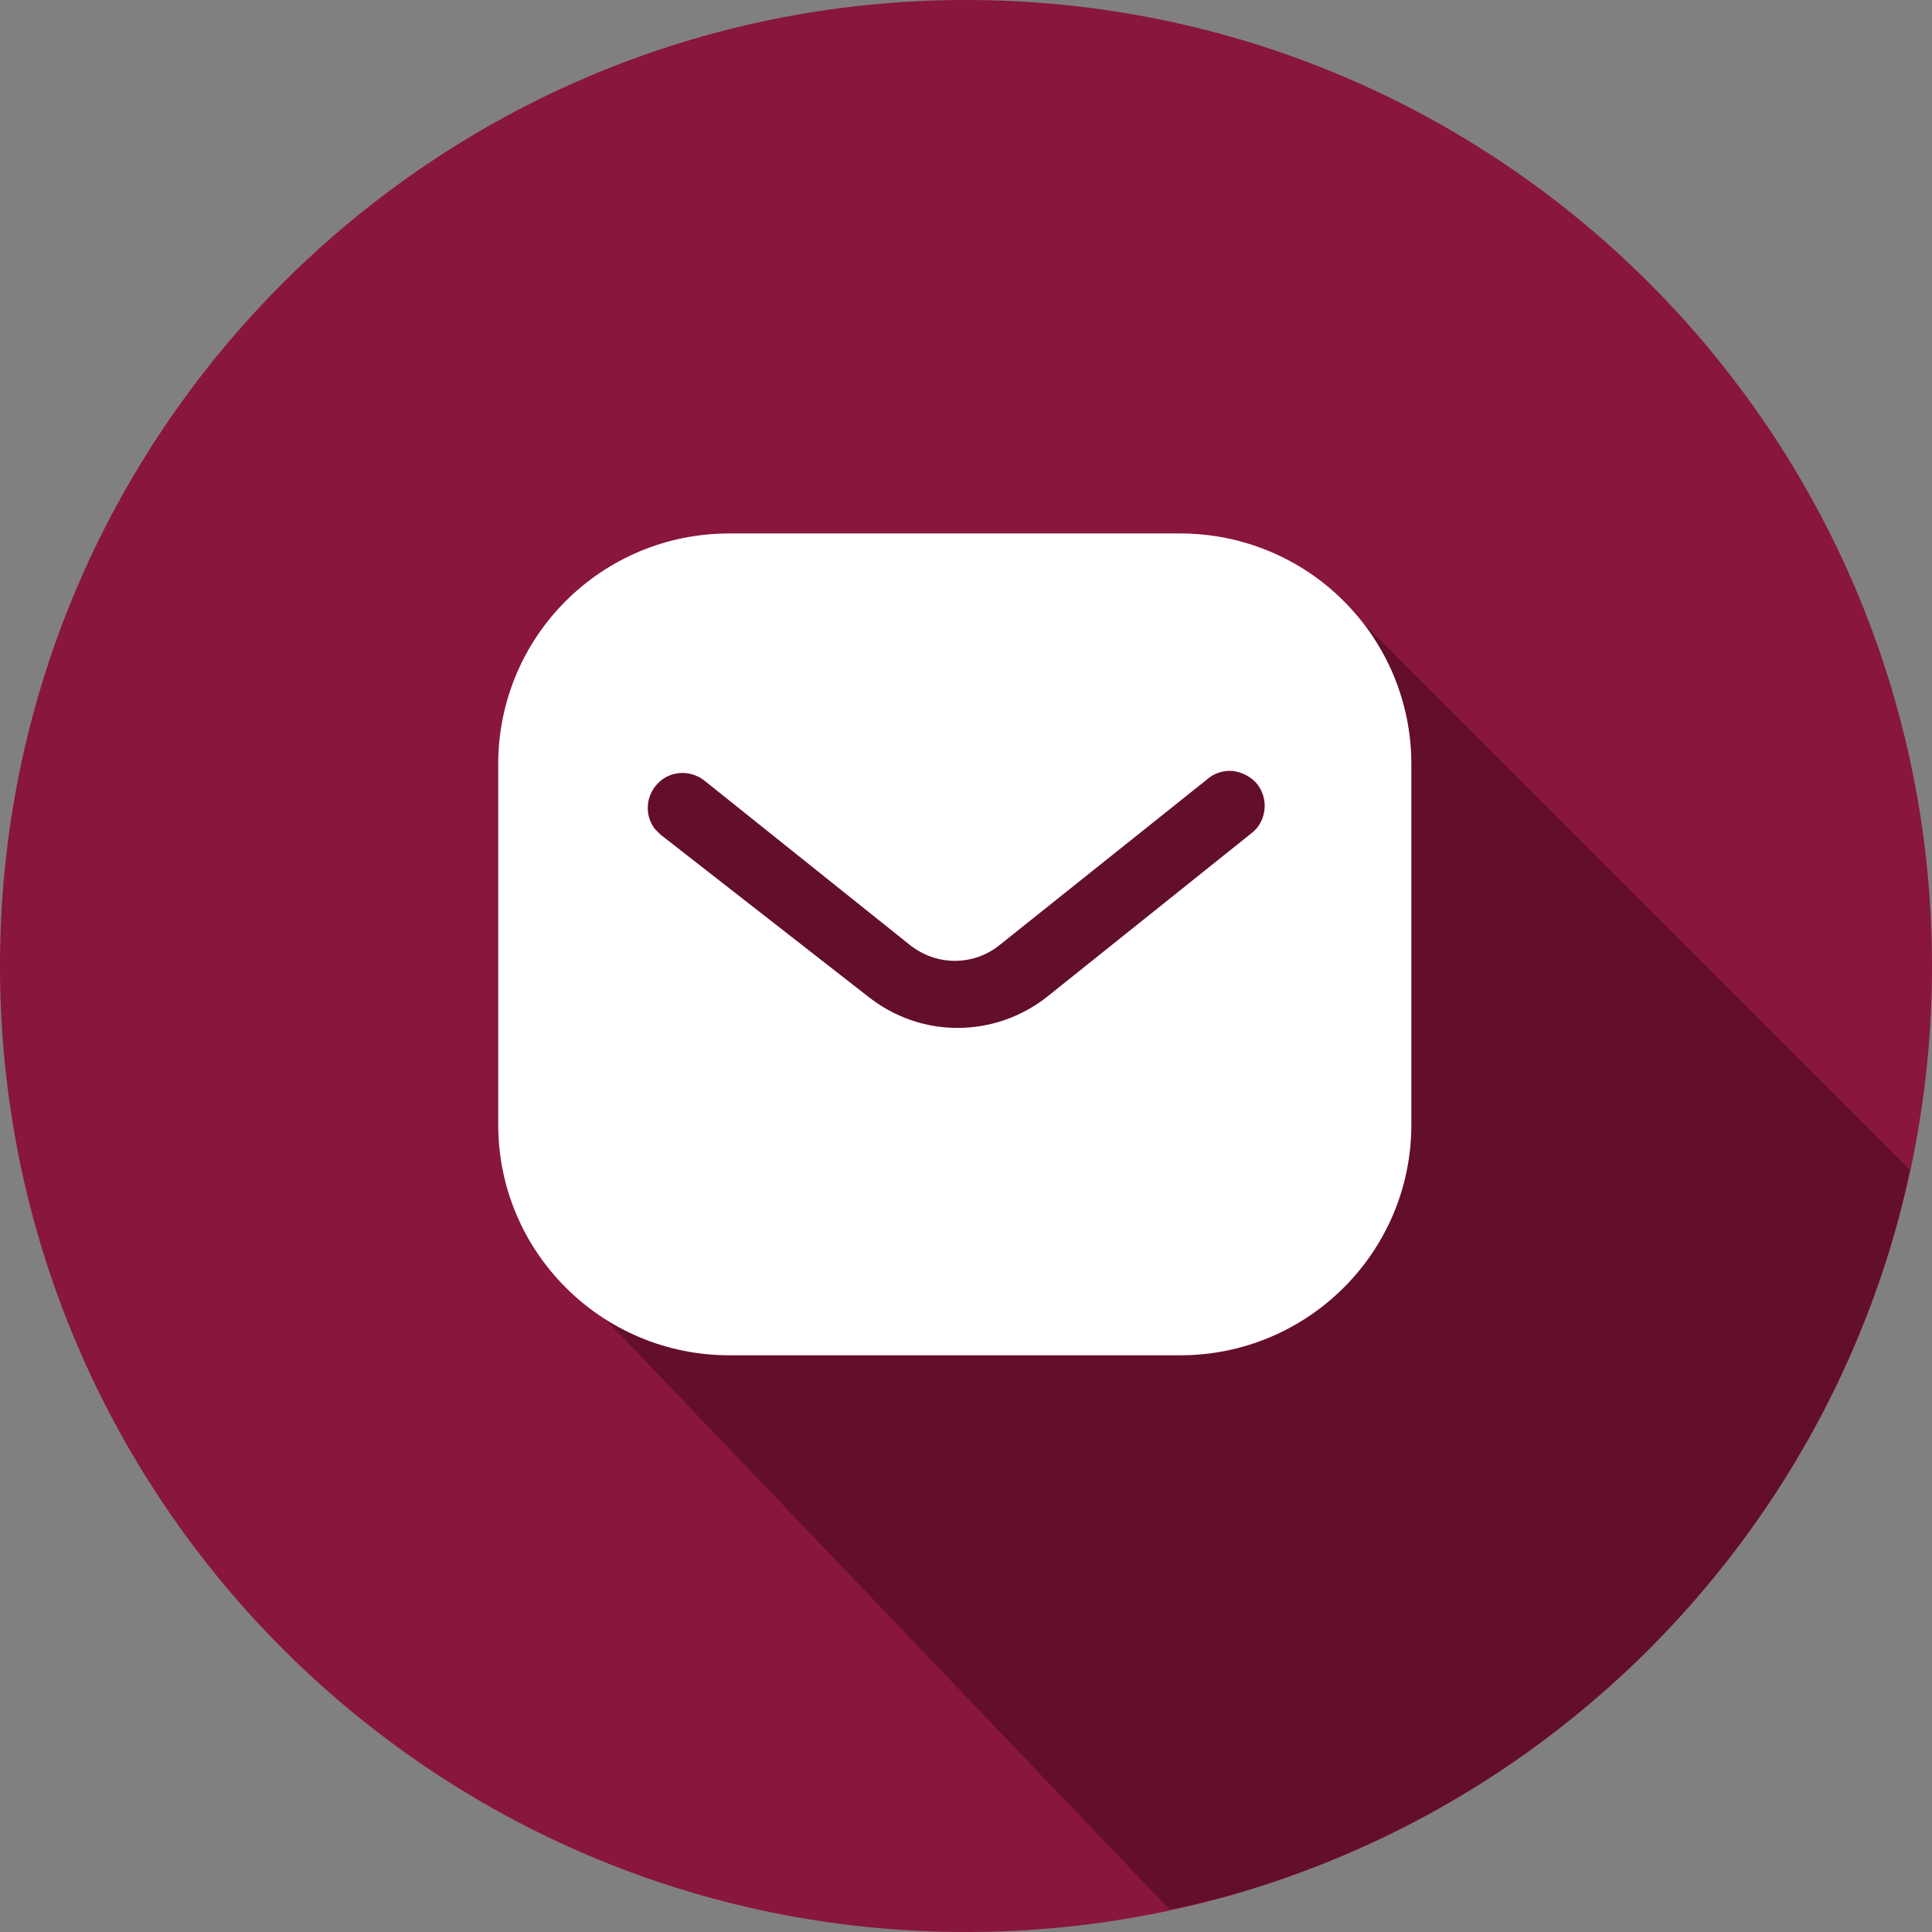 <svg width="134" height="134" viewBox="0 0 134 134" fill="none" xmlns="http://www.w3.org/2000/svg">
<rect x="0" y="0" width="134" height="134" fill="#808080" stroke="none"/>
<path d="M67 134C104.003 134 134 104.003 134 67C134 29.997 104.003 0 67 0C29.997 0 0 29.997 0 67C0 104.003 29.997 134 67 134Z" fill="#89163B"/>
<path d="M81.1 132.419C82.384 132.17 83.661 131.882 84.928 131.558C87.077 130.959 89.195 130.253 91.274 129.442C93.358 128.636 95.4 127.726 97.392 126.716C99.384 125.701 101.324 124.588 103.204 123.379C105.082 122.173 106.898 120.873 108.646 119.486C110.398 118.095 112.08 116.618 113.684 115.059C115.284 113.503 116.805 111.869 118.242 110.162C119.683 108.454 121.037 106.674 122.299 104.83C123.56 102.988 124.728 101.085 125.799 99.126C126.87 97.166 127.842 95.153 128.711 93.096C129.583 91.038 130.35 88.938 131.012 86.804C131.578 84.936 132.062 83.044 132.462 81.133L92.659 41.33C85.561 34.232 73.781 41.331 64.5 41.331C55.218 41.331 54.598 40.9 47.5 47.999C43.5 53.5 27.804 77.304 42 91.5L81.1 132.419Z" fill="#630F2A"/>
<path d="M81.862 37C86.109 37 90.194 38.678 93.199 41.69C96.207 44.695 97.889 48.748 97.889 52.992V78.008C97.889 86.843 90.701 94 81.862 94H50.579C41.741 94 34.556 86.843 34.556 78.008V52.992C34.556 44.157 41.709 37 50.579 37H81.862ZM85.444 53.467C84.779 53.432 84.146 53.657 83.667 54.1L69.389 65.5C67.552 67.023 64.921 67.023 63.056 65.5L48.806 54.1C47.821 53.372 46.459 53.467 45.639 54.322C44.784 55.177 44.689 56.538 45.414 57.488L45.829 57.9L60.237 69.142C62.011 70.535 64.161 71.295 66.412 71.295C68.657 71.295 70.846 70.535 72.616 69.142L86.901 57.71L87.154 57.457C87.911 56.538 87.911 55.208 87.119 54.29C86.679 53.818 86.074 53.53 85.444 53.467Z" fill="white"/>
</svg>
